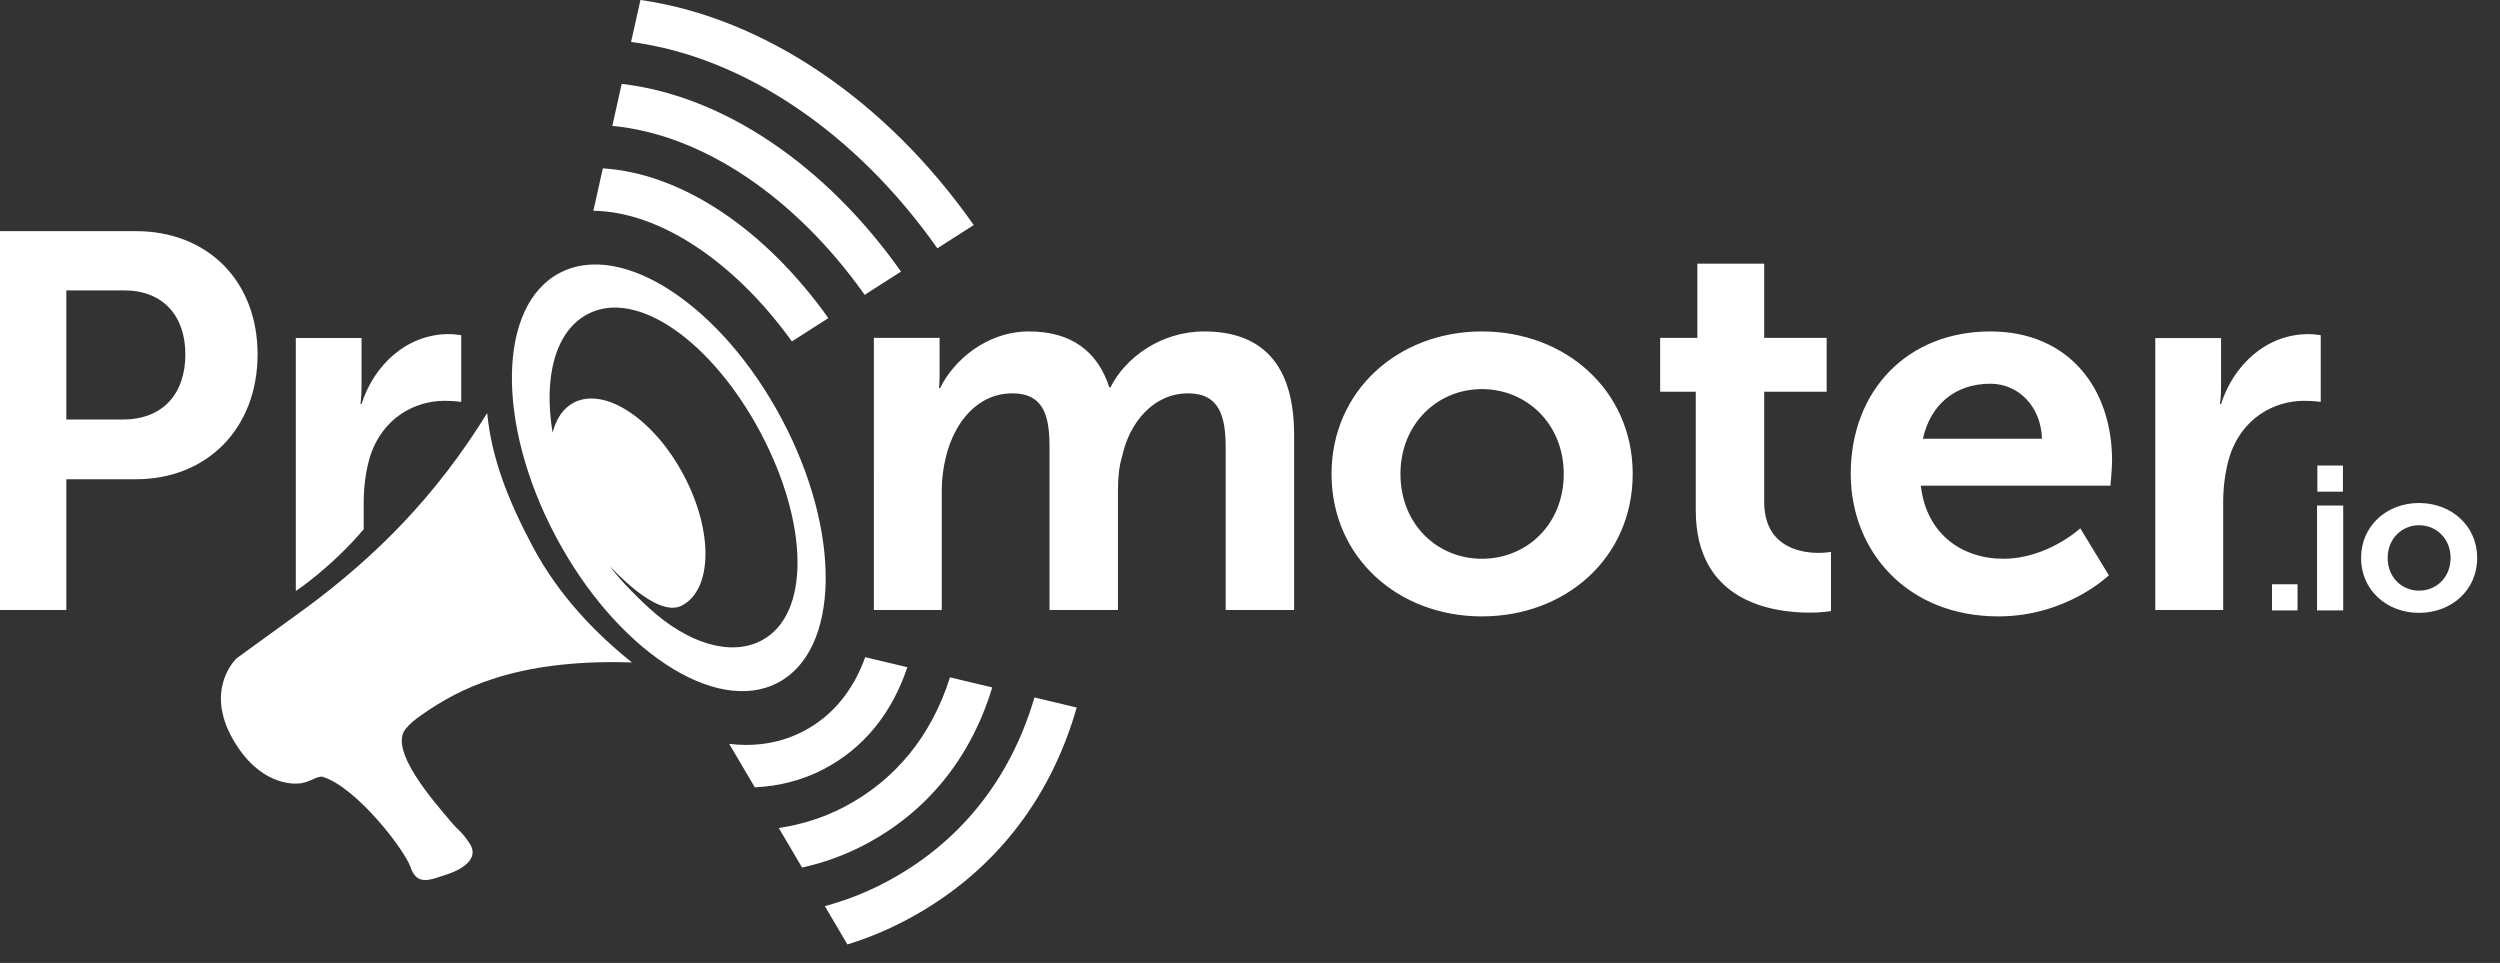 <?xml version="1.0" encoding="utf-8"?>
<!-- Generator: Adobe Illustrator 16.2.1, SVG Export Plug-In . SVG Version: 6.00 Build 0)  -->
<!DOCTYPE svg PUBLIC "-//W3C//DTD SVG 1.1//EN" "http://www.w3.org/Graphics/SVG/1.1/DTD/svg11.dtd">
<svg version="1.1" id="Layer_1" xmlns="http://www.w3.org/2000/svg" xmlns:xlink="http://www.w3.org/1999/xlink" x="0px" y="0px"
	 width="135px" height="52px" viewBox="0 0 135 52" enable-background="new 0 0 135 52" xml:space="preserve">
<rect x="0" y="0" width="135" height="52" fill="#333333" stroke="none"/>
<g>
	<g>
		<path fill="#FFFFFF" d="M50.618,13.408l1.964-1.256C47.86,5.425,41.262,0.951,34.585-0.001l-0.507,2.267
			C40.157,3.061,46.228,7.175,50.618,13.408z M46.693,15.921l1.962-1.256c-4.06-5.746-9.604-9.503-15.083-10.135l-0.507,2.268
			C37.942,7.256,42.963,10.658,46.693,15.921z M42.763,18.437l1.968-1.26c-3.405-4.786-7.907-7.82-12.178-8.086l-0.511,2.291
			C35.638,11.429,39.684,14.157,42.763,18.437z M48.996,36.029l-2.274-0.542c-0.65,1.815-1.783,3.19-3.339,4.001
			c-0.94,0.49-1.982,0.739-3.098,0.739c-0.3,0-0.604-0.022-0.909-0.06l1.385,2.349c1.319-0.064,2.567-0.382,3.71-0.978
			C46.642,40.409,48.172,38.503,48.996,36.029z M47.737,47.688c-1.025,0.535-2.094,0.945-3.196,1.243L45.76,51
			c1.053-0.323,2.076-0.744,3.066-1.26c4.676-2.436,7.859-6.432,9.317-11.534l-2.282-0.544
			C54.557,42.111,51.784,45.582,47.737,47.688z M53.581,37.12l-2.283-0.543c-0.987,3.136-2.944,5.558-5.738,7.012
			c-1.1,0.573-2.277,0.938-3.505,1.124l1.258,2.135c1.158-0.256,2.275-0.656,3.336-1.209C50.068,43.858,52.433,40.913,53.581,37.12z
			 M13.909,19.138c0-3.977-2.706-6.657-6.576-6.657h-7.564V32.94h3.812V25.88h3.752C11.203,25.88,13.909,23.114,13.909,19.138z
			 M6.635,22.653H3.581V15.68h3.112c2.095,0,3.316,1.354,3.316,3.458C10.009,21.271,8.788,22.653,6.635,22.653z M125.32,18.101
			c0,0-0.35-0.058-0.67-0.058c-2.27,0-4.043,1.671-4.713,3.774h-0.059c0,0,0.059-0.375,0.059-0.922v-2.641h-3.551V32.94h3.666
			v-5.821c0-0.864,0.117-1.671,0.322-2.392c0.668-2.189,2.473-3.083,4.043-3.083c0.523,0,0.902,0.058,0.902,0.058V18.101z
			 M65.025,17.898c-2.356,0-4.276,1.44-5.062,3.024h-0.058c-0.641-1.987-2.096-3.024-4.336-3.024c-2.328,0-4.102,1.613-4.801,3.054
			h-0.059c0,0,0.029-0.316,0.029-0.633v-2.074c0,0-0.64,0-1.949,0h-1.6V32.94h3.666v-6.455c0-0.663,0.087-1.268,0.233-1.844
			c0.465-1.873,1.717-3.4,3.579-3.4c1.775,0,2.007,1.354,2.007,2.939v8.76h3.695v-6.455c0-0.691,0.059-1.297,0.232-1.873
			c0.408-1.844,1.717-3.371,3.551-3.371c1.715,0,2.035,1.268,2.035,2.939v8.76c0,0,0.582,0,1.978,0h1.717v-9.452
			C69.883,19.627,68.107,17.898,65.025,17.898z M80.02,17.898c-4.51,0-8.117,3.198-8.117,7.694c0,4.523,3.607,7.693,8.117,7.693
			c4.537,0,8.146-3.17,8.146-7.693C88.166,21.097,84.557,17.898,80.02,17.898z M80.02,30.174c-2.387,0-4.395-1.845-4.395-4.581
			c0-2.709,2.008-4.582,4.395-4.582c2.414,0,4.422,1.873,4.422,4.582C84.441,28.329,82.434,30.174,80.02,30.174z M95.266,27.091
			v-5.938h3.373v-2.908h-3.373v-4.007h-3.609v4.007h-2.008v2.908h1.922v6.398c0,4.927,4.1,5.532,6.166,5.532
			c0.67,0,1.135-0.086,1.135-0.086v-3.199c0,0-0.26,0.058-0.668,0.058C97.184,29.856,95.266,29.512,95.266,27.091z M107.475,17.898
			c-4.451,0-7.535,3.169-7.535,7.694c0,4.178,3.055,7.693,7.973,7.693c3.693,0,5.965-2.219,5.965-2.219l-1.543-2.536
			c0,0-1.775,1.643-4.16,1.643c-2.24,0-4.162-1.354-4.451-3.948h10.24c0,0,0.088-0.922,0.088-1.354
			C114.051,20.981,111.723,17.898,107.475,17.898z M103.838,23.69c0.408-1.845,1.746-2.969,3.637-2.969
			c1.514,0,2.734,1.211,2.793,2.969H103.838z M19.64,28.58v-1.461c0-0.864,0.116-1.671,0.32-2.392
			c0.669-2.189,2.474-3.083,4.044-3.083c0.523,0,0.902,0.058,0.902,0.058v-3.602c0,0-0.35-0.058-0.67-0.058
			c-2.269,0-4.043,1.671-4.713,3.774h-0.057c0,0,0.057-0.375,0.057-0.922v-2.641h-3.549v13.663
			C15.975,31.918,17.888,30.646,19.64,28.58z M28.76,29.504c-1.334-2.509-2.222-4.79-2.451-7.2c-2.775,4.498-5.996,7.719-9.748,10.5
			l-3.784,2.744c0,0-1.758,1.629-0.211,4.352c1.406,2.473,3.211,2.431,3.517,2.409c0.596-0.002,1.051-0.449,1.348-0.358
			c1.813,0.556,4.423,3.938,4.742,4.886c0.352,1.043,1.116,0.649,1.91,0.399c0.794-0.25,1.862-0.839,1.264-1.713
			c-0.49-0.716-0.534-0.598-1.03-1.191c-0.831-0.988-3.349-3.818-2.417-4.968c0.222-0.274,0.47-0.49,1.014-0.861
			c1.732-1.183,4.789-2.945,11.212-2.731C32.223,34.253,30.187,32.191,28.76,29.504z M41.994,36.873
			c3.371-1.756,3.468-8.135,0.22-14.25c-3.247-6.112-8.611-9.648-11.979-7.891c-3.369,1.753-3.467,8.134-0.218,14.248
			C33.265,35.093,38.627,38.627,41.994,36.873z M31.741,16.958c2.682-1.398,6.744,1.539,9.331,6.408
			c2.586,4.872,2.718,9.831,0.036,11.228c-1.665,0.868-3.977,0.147-6.05-1.752c-1.516-1.387-2.094-2.229-2.115-2.247
			c0.068,0.022,2.5,2.809,3.865,2.111c1.676-0.856,1.718-4.027,0.108-7.055c-1.608-3.028-4.264-4.779-5.93-3.91
			c-0.577,0.299-0.958,0.879-1.144,1.627C29.341,20.38,29.979,17.876,31.741,16.958z M122.688,32.962h1.379v-1.411h-1.379V32.962z
			 M125.137,26.549h1.381v-1.411h-1.381V26.549z M125.121,27.297v5.665c0,0,0.225,0,0.752,0h0.66v-5.665c0,0-0.223,0-0.75,0H125.121
			z M130.627,27.162c-1.738,0-3.129,1.233-3.129,2.966c0,1.744,1.391,2.966,3.129,2.966c1.75,0,3.141-1.222,3.141-2.966
			C133.768,28.396,132.377,27.162,130.627,27.162z M130.627,31.895c-0.918,0-1.693-0.711-1.693-1.767
			c0-1.044,0.775-1.766,1.693-1.766c0.932,0,1.705,0.722,1.705,1.766C132.332,31.184,131.559,31.895,130.627,31.895z"/>
	</g>
</g>
</svg>
